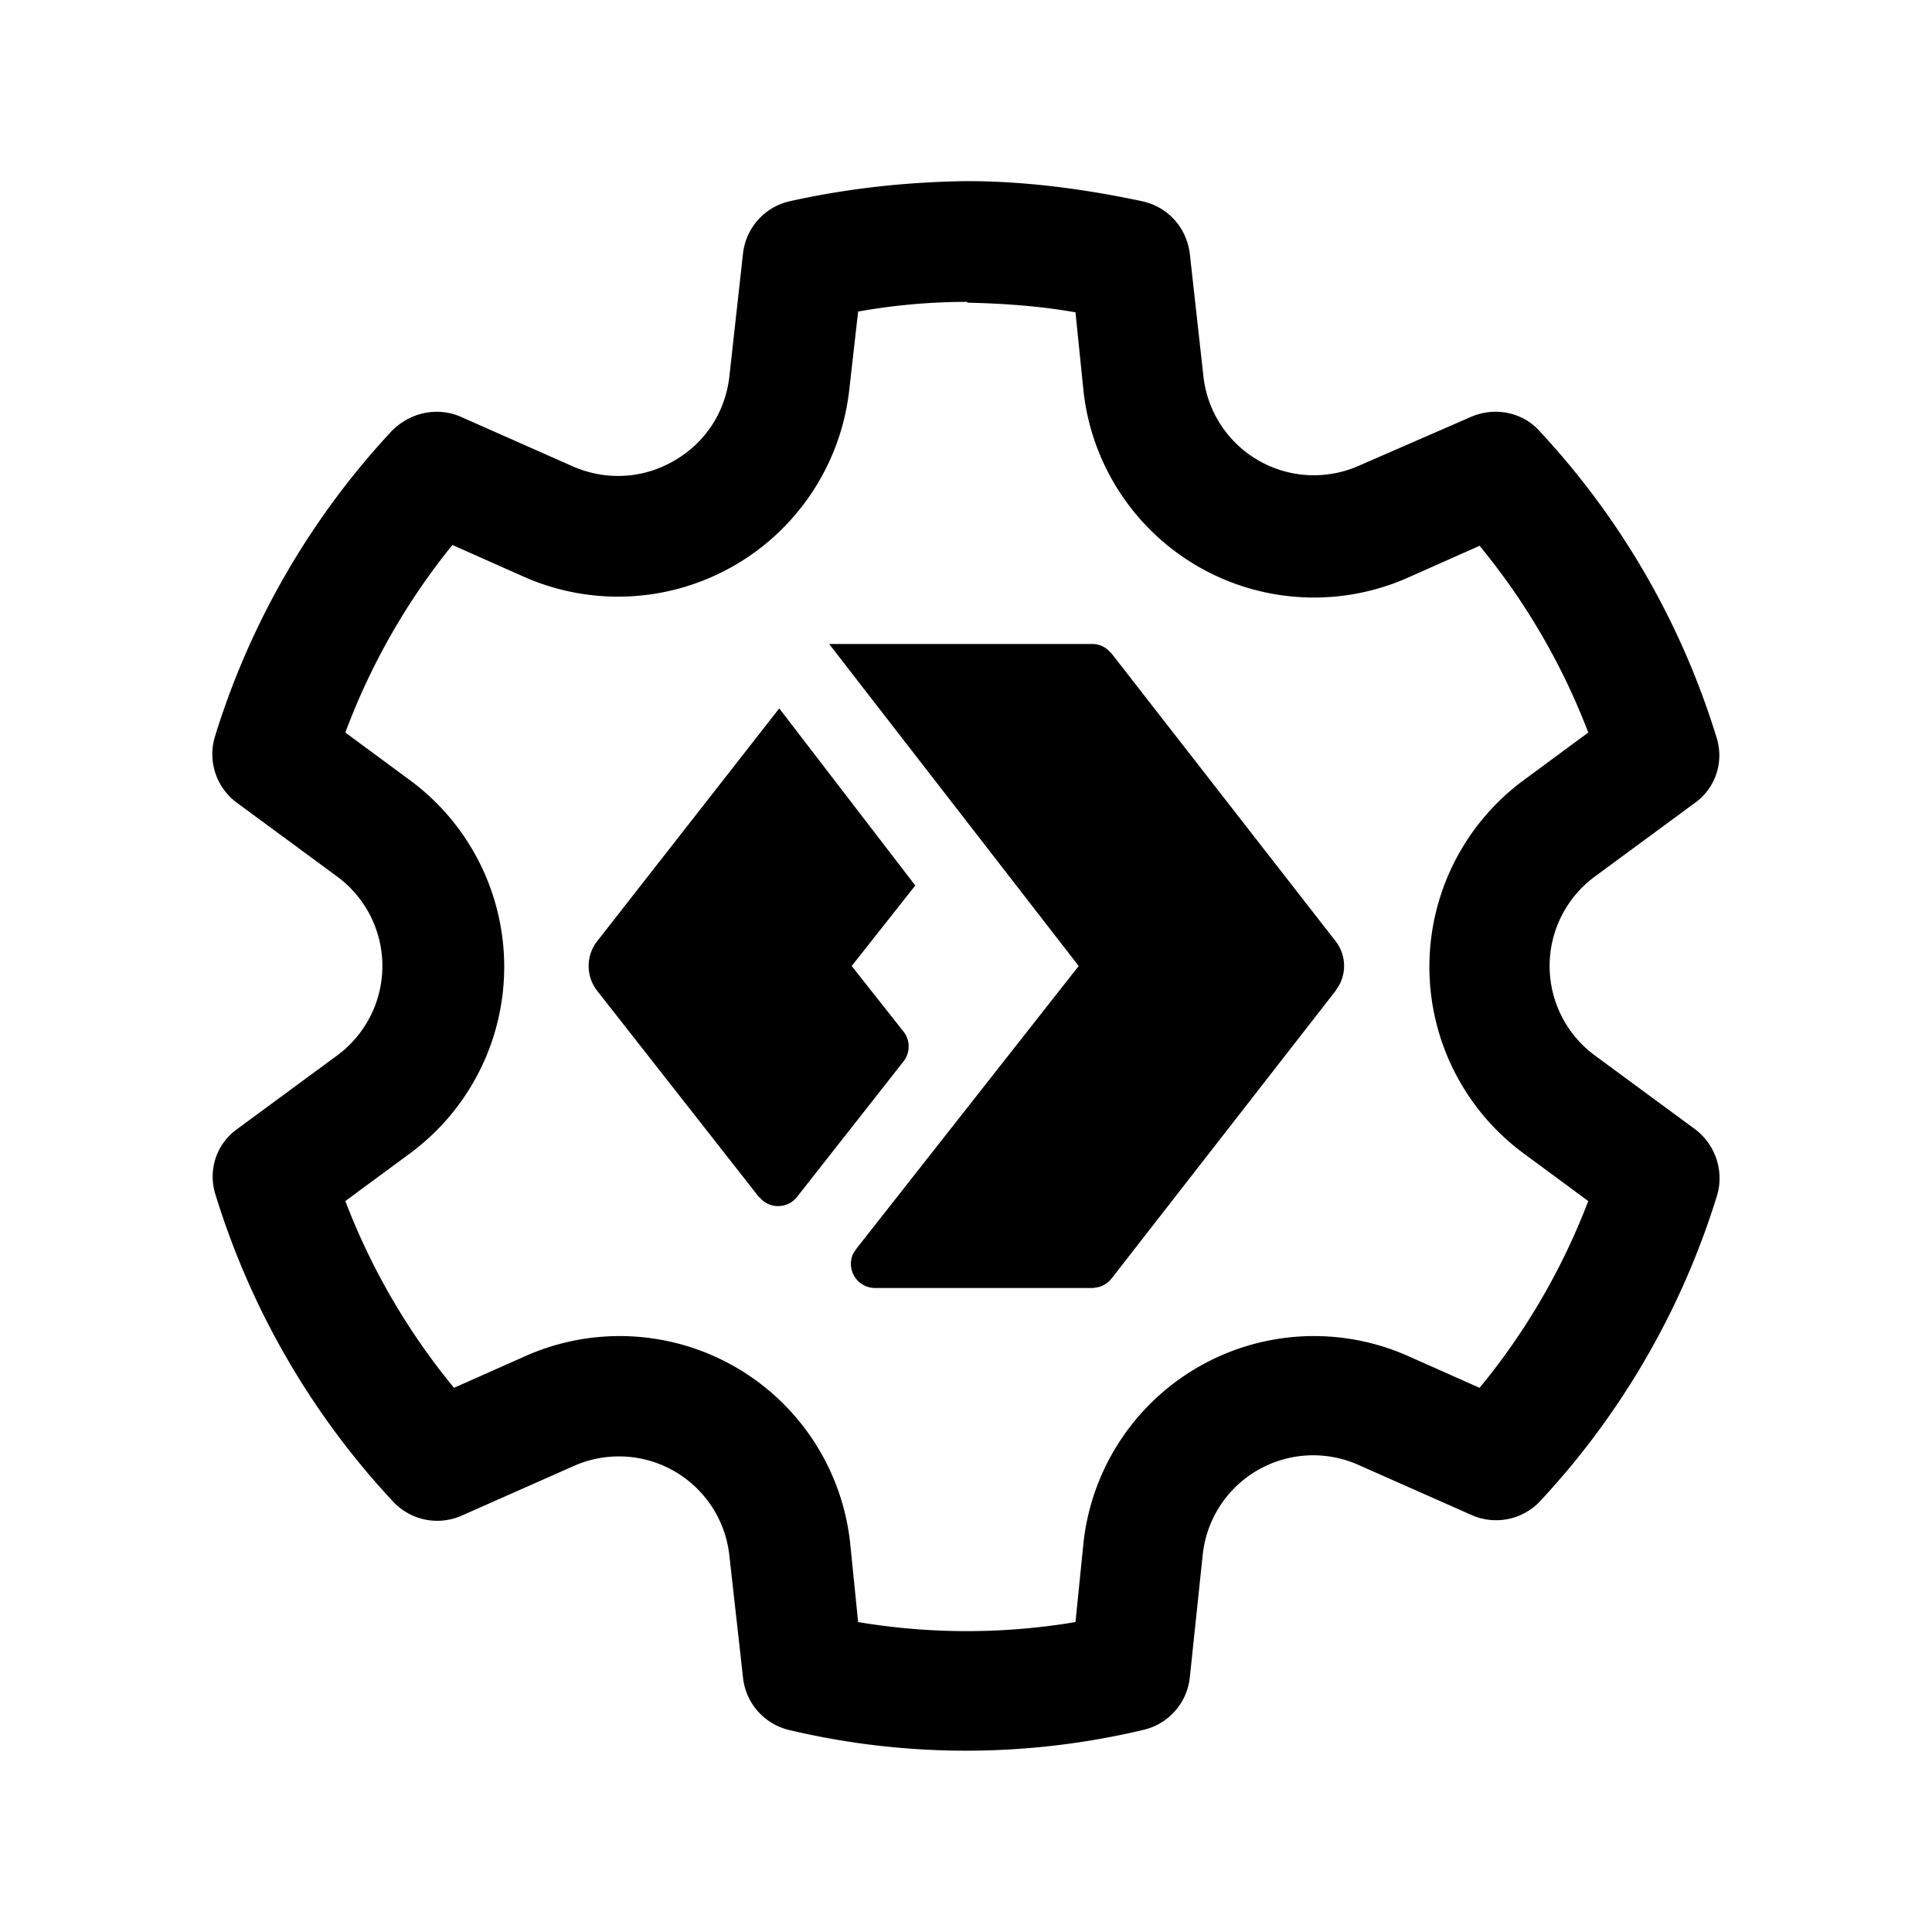 <svg width="24" height="24" viewBox="0 0 24 24" xmlns="http://www.w3.org/2000/svg"><path d="M12.01 2.25c.74 0 1.47.1 2.18.25.32.07.55.33.59.65l.17 1.53a1.38 1.38 0 001.92 1.11l1.4-.61c.3-.13.64-.06.85.17a9.8 9.8 0 012.2 3.8c.1.3 0 .63-.26.82l-1.25.92a1.38 1.38 0 000 2.22l1.25.92c.25.19.36.52.27.82a9.8 9.8 0 01-2.2 3.8.75.75 0 01-.85.17l-1.4-.62a1.38 1.38 0 00-1.94 1.12l-.16 1.52a.75.75 0 01-.58.65 9.52 9.52 0 01-4.4 0 .75.75 0 01-.57-.65l-.17-1.52a1.38 1.38 0 00-1.93-1.11l-1.4.62a.75.75 0 01-.85-.18 9.8 9.8 0 01-2.2-3.8c-.1-.3 0-.63.26-.82l1.25-.92a1.38 1.38 0 000-2.22l-1.25-.92a.75.75 0 01-.27-.82 9.8 9.8 0 012.2-3.8c.23-.23.57-.3.86-.17l1.4.62c.4.17.86.15 1.25-.08.38-.22.63-.6.68-1.04l.17-1.53a.75.75 0 01.58-.65c.72-.16 1.45-.24 2.2-.25zm0 1.5c-.45 0-.9.04-1.35.12l-.11.97a2.89 2.89 0 01-4.03 2.33l-.9-.4A8.3 8.3 0 004.29 9.1l.8.59a2.88 2.88 0 010 4.64l-.8.59a8.3 8.3 0 001.35 2.32l.9-.4a2.88 2.88 0 014.02 2.32l.1.99c.9.15 1.8.15 2.7 0l.1-.99a2.88 2.88 0 014.02-2.32l.9.4a8.3 8.3 0 001.35-2.32l-.8-.59a2.88 2.88 0 010-4.64l.8-.59a8.3 8.3 0 00-1.35-2.32l-.9.4a2.88 2.88 0 01-4.02-2.32l-.1-.98c-.45-.08-.9-.11-1.34-.12zM13.58 8a.3.3 0 01.18.07l.05.05 2.78 3.57a.5.5 0 01.05.54l-.05.08-2.78 3.57a.3.3 0 01-.17.11l-.06.01h-2.7a.3.3 0 01-.28-.43l.04-.06L13.4 12l-3.1-4h3.27zm-3.9.8l1.69 2.2-.79 1 .64.81a.3.3 0 010 .38L9.9 14.87a.3.3 0 01-.43.04l-.05-.05-2-2.55a.5.5 0 010-.62L9.68 8.8z"/></svg>
